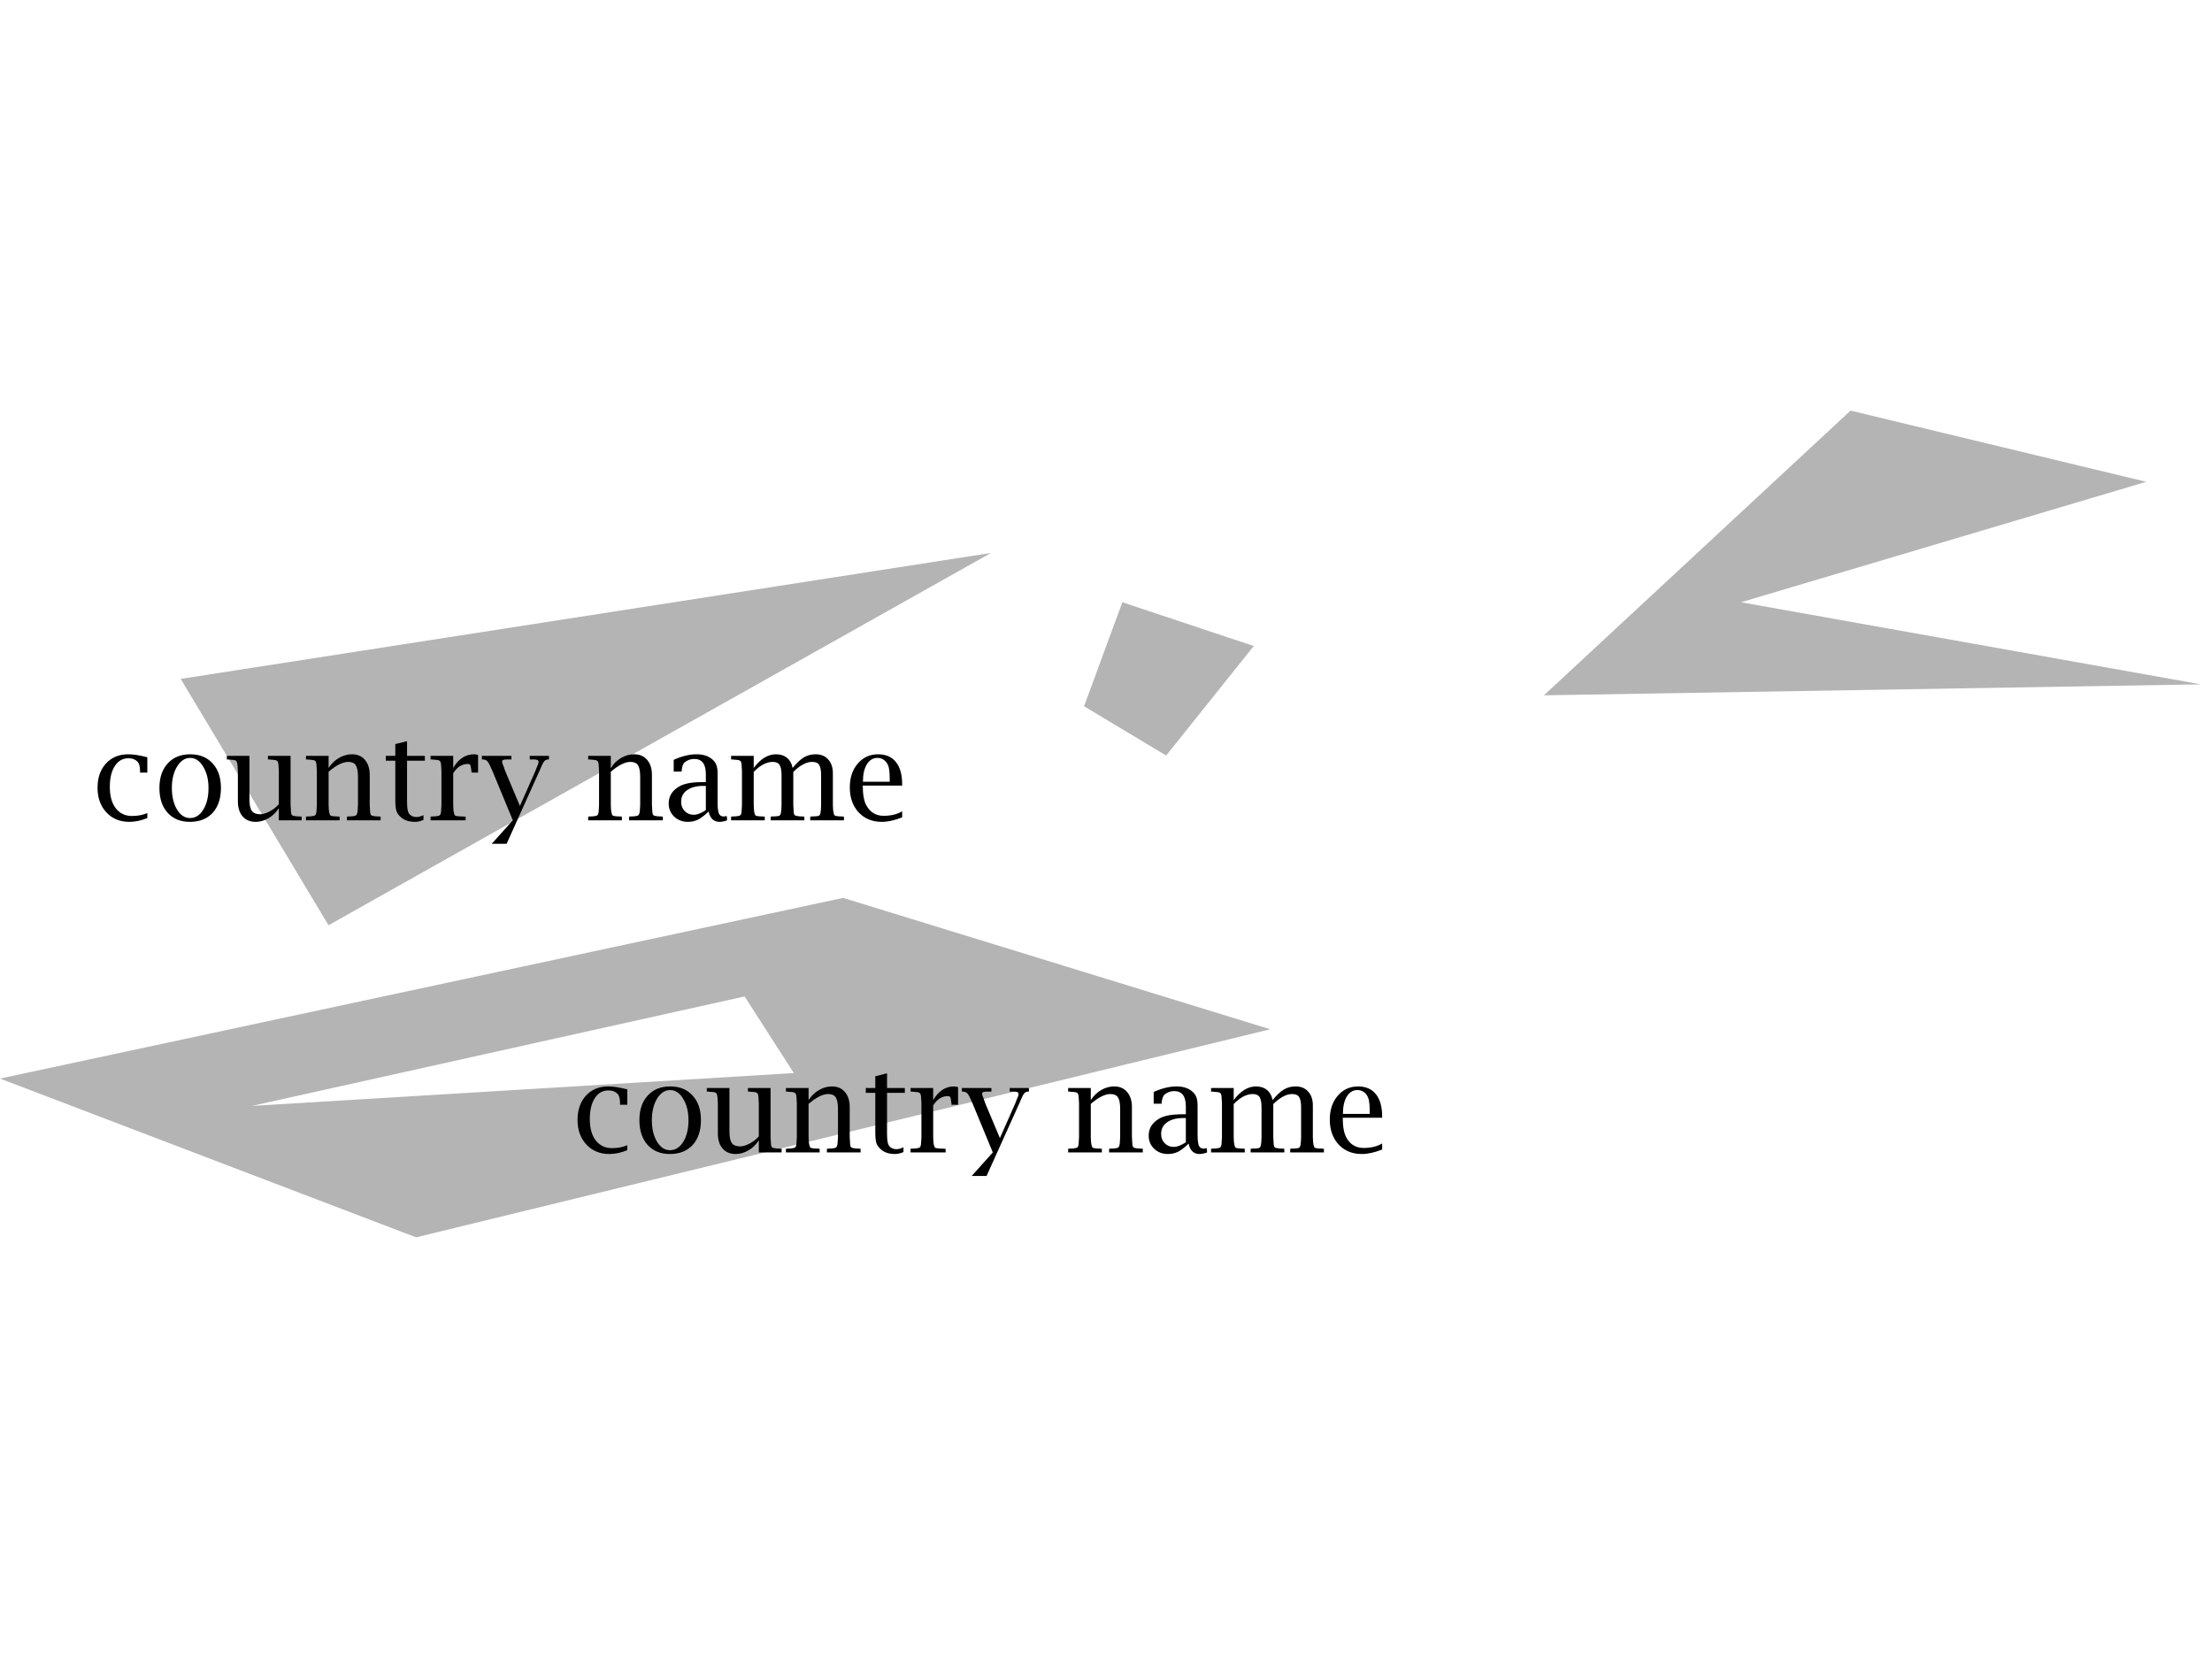 <?xml version="1.0" encoding="UTF-8"?>
<svg xmlns="http://www.w3.org/2000/svg" xmlns:xlink="http://www.w3.org/1999/xlink" width="200pt" height="150pt" viewBox="0 0 200 150" version="1.1">
<g id="surface2">
<rect x="0" y="0" width="200" height="150" style="fill:rgb(100%,100%,100%);fill-opacity:1;stroke:none;"/>
<path style=" stroke:none;fill-rule:evenodd;fill:rgb(70.588%,70.588%,70.588%);fill-opacity:1;" d="M 101.48 54.453 L 98.016 63.855 L 105.441 68.312 L 113.359 58.41 Z M 101.48 54.453 "/>
<path style=" stroke:none;fill-rule:evenodd;fill:rgb(70.588%,70.588%,70.588%);fill-opacity:1;" d="M 167.32 37.125 L 139.598 62.867 L 199 61.875 L 157.418 54.453 L 194.051 43.562 Z M 167.32 37.125 "/>
<path style=" stroke:none;fill-rule:evenodd;fill:rgb(70.588%,70.588%,70.588%);fill-opacity:1;" d="M 16.336 61.383 L 29.703 83.656 L 89.598 49.996 Z M 16.336 61.383 "/>
<path style=" stroke:none;fill-rule:evenodd;fill:rgb(70.588%,70.588%,70.588%);fill-opacity:1;" d="M 76.234 81.184 L 0 97.52 L 37.621 111.875 L 114.848 93.062 Z M 67.324 90.094 L 71.777 97.023 L 22.77 99.992 Z M 67.324 90.094 "/>
<path style=" stroke:none;fill-rule:evenodd;fill:rgb(0%,0%,0%);fill-opacity:1;" d="M 56.719 103.996 C 56.164 104.223 55.625 104.34 55.094 104.34 C 54.238 104.34 53.547 104.055 53.016 103.48 C 52.484 102.91 52.219 102.168 52.219 101.262 C 52.219 100.348 52.473 99.613 52.984 99.059 C 53.492 98.508 54.164 98.23 55 98.23 C 55.445 98.23 56.02 98.32 56.719 98.496 L 56.719 99.887 L 56.062 99.887 L 56.062 99.793 C 56.062 99.367 55.992 99.082 55.859 98.934 C 55.66 98.707 55.379 98.59 55.016 98.59 C 54.492 98.59 54.082 98.824 53.781 99.293 C 53.477 99.754 53.328 100.383 53.328 101.184 C 53.328 101.996 53.504 102.637 53.859 103.105 C 54.223 103.574 54.711 103.809 55.328 103.809 C 55.859 103.809 56.32 103.723 56.719 103.543 Z M 60.562 104.34 C 59.719 104.34 59.047 104.066 58.547 103.512 C 58.055 102.961 57.812 102.215 57.812 101.277 C 57.812 100.34 58.062 99.602 58.562 99.059 C 59.062 98.508 59.738 98.23 60.594 98.23 C 61.457 98.23 62.133 98.508 62.625 99.059 C 63.125 99.602 63.375 100.34 63.375 101.277 C 63.375 102.227 63.125 102.977 62.625 103.527 C 62.125 104.07 61.438 104.34 60.562 104.34 Z M 60.578 103.996 C 61.066 103.996 61.469 103.742 61.781 103.23 C 62.094 102.723 62.25 102.07 62.25 101.277 C 62.25 100.508 62.086 99.863 61.766 99.34 C 61.453 98.82 61.062 98.559 60.594 98.559 C 60.125 98.559 59.727 98.82 59.406 99.34 C 59.094 99.863 58.938 100.508 58.938 101.277 C 58.938 102.059 59.094 102.711 59.406 103.23 C 59.719 103.742 60.109 103.996 60.578 103.996 Z M 68.609 104.199 L 68.609 103.105 C 68.359 103.492 68.047 103.793 67.672 104.012 C 67.297 104.23 66.91 104.34 66.516 104.34 C 66.016 104.34 65.617 104.176 65.328 103.84 C 65.047 103.508 64.906 103.055 64.906 102.48 L 64.906 99.762 L 64.875 99.23 C 64.852 99.023 64.816 98.895 64.766 98.84 C 64.711 98.777 64.582 98.742 64.375 98.73 L 64.016 98.699 L 63.906 98.699 L 63.906 98.371 L 65.953 98.371 L 65.953 102.309 C 65.953 102.801 66.023 103.148 66.172 103.355 C 66.316 103.555 66.566 103.652 66.922 103.652 C 67.16 103.652 67.441 103.57 67.766 103.402 C 68.098 103.227 68.379 103.008 68.609 102.746 L 68.609 99.762 L 68.578 99.23 C 68.566 99.023 68.531 98.895 68.469 98.84 C 68.414 98.777 68.285 98.742 68.078 98.73 L 67.719 98.699 L 67.625 98.699 L 67.625 98.371 L 69.672 98.371 L 69.672 102.809 L 69.703 103.34 C 69.711 103.551 69.742 103.68 69.797 103.73 C 69.859 103.785 69.992 103.82 70.203 103.84 L 70.562 103.855 L 70.672 103.871 L 70.672 104.199 Z M 73.109 99.465 C 73.359 99.082 73.672 98.777 74.047 98.559 C 74.422 98.34 74.812 98.23 75.219 98.23 C 75.719 98.23 76.109 98.398 76.391 98.73 C 76.68 99.066 76.828 99.52 76.828 100.09 L 76.828 102.809 L 76.859 103.34 C 76.867 103.551 76.898 103.68 76.953 103.73 C 77.016 103.785 77.148 103.82 77.359 103.84 L 77.719 103.855 L 77.812 103.871 L 77.812 104.199 L 74.766 104.199 L 74.766 103.871 L 74.859 103.855 L 75.234 103.84 C 75.43 103.82 75.555 103.785 75.609 103.73 C 75.672 103.68 75.711 103.551 75.734 103.34 L 75.766 102.809 L 75.766 100.262 C 75.766 99.762 75.695 99.414 75.562 99.215 C 75.438 99.02 75.207 98.918 74.875 98.918 C 74.395 98.918 73.805 99.215 73.109 99.809 L 73.109 102.809 C 73.109 103.102 73.133 103.355 73.188 103.574 C 73.207 103.668 73.242 103.738 73.297 103.777 C 73.359 103.809 73.473 103.832 73.641 103.84 L 74 103.855 L 74.109 103.871 L 74.109 104.199 L 71.062 104.199 L 71.062 103.871 L 71.156 103.855 L 71.516 103.84 C 71.723 103.82 71.852 103.785 71.906 103.73 C 71.969 103.68 72.004 103.551 72.016 103.34 L 72.047 102.809 L 72.047 99.762 L 72.016 99.23 C 72.004 99.023 71.969 98.895 71.906 98.84 C 71.852 98.777 71.723 98.742 71.516 98.73 L 71.156 98.699 L 71.062 98.699 L 71.062 98.371 L 73.109 98.371 Z M 81.688 104.168 C 81.414 104.281 81.16 104.34 80.922 104.34 C 80.367 104.34 79.938 104.195 79.625 103.902 C 79.438 103.738 79.305 103.551 79.234 103.34 C 79.172 103.121 79.141 102.801 79.141 102.371 L 79.141 98.809 L 78.281 98.809 L 78.281 98.371 L 79.141 98.371 L 79.141 97.309 L 80.203 97.043 L 80.203 98.371 L 81.812 98.371 L 81.812 98.809 L 80.203 98.809 L 80.203 102.512 C 80.203 103.023 80.25 103.363 80.344 103.527 C 80.488 103.777 80.734 103.902 81.078 103.902 C 81.242 103.902 81.445 103.848 81.688 103.73 Z M 84.375 99.949 L 84.375 102.809 C 84.375 103.102 84.398 103.355 84.453 103.574 C 84.473 103.668 84.508 103.738 84.562 103.777 C 84.625 103.809 84.738 103.832 84.906 103.84 L 85.266 103.855 L 85.5 103.871 L 85.5 104.199 L 82.328 104.199 L 82.328 103.871 L 82.422 103.855 L 82.781 103.84 C 82.988 103.82 83.117 103.785 83.172 103.73 C 83.234 103.68 83.27 103.551 83.281 103.34 L 83.312 102.809 L 83.312 99.762 L 83.281 99.23 C 83.27 99.023 83.234 98.895 83.172 98.84 C 83.117 98.777 82.988 98.742 82.781 98.73 L 82.422 98.699 L 82.328 98.699 L 82.328 98.371 L 84.375 98.371 L 84.375 99.465 C 84.852 98.645 85.484 98.23 86.266 98.23 C 86.379 98.23 86.5 98.254 86.625 98.293 L 86.625 99.887 L 86.031 99.887 L 86.031 99.793 L 85.969 99.387 C 85.957 99.273 85.93 99.199 85.891 99.168 C 85.859 99.129 85.789 99.105 85.688 99.105 C 85.426 99.105 85.18 99.18 84.953 99.324 C 84.734 99.473 84.539 99.68 84.375 99.949 Z M 87.859 106.324 L 89.766 104.199 L 87.938 99.777 C 87.738 99.309 87.594 99.02 87.5 98.902 C 87.406 98.777 87.266 98.711 87.078 98.699 L 86.969 98.699 L 86.969 98.371 L 89.641 98.371 L 89.641 98.699 L 89.172 98.699 C 88.922 98.699 88.797 98.762 88.797 98.887 C 88.797 98.93 88.805 98.988 88.828 99.059 C 88.848 99.09 88.895 99.211 88.969 99.418 C 89 99.535 89.039 99.652 89.094 99.777 L 90.406 102.902 L 91.797 99.762 L 91.922 99.434 L 92.078 99.059 C 92.086 99.008 92.094 98.957 92.094 98.902 C 92.094 98.77 91.961 98.699 91.703 98.699 L 91.297 98.699 L 91.297 98.371 L 93.031 98.371 L 93.031 98.699 L 92.938 98.699 C 92.801 98.711 92.691 98.762 92.609 98.855 C 92.535 98.941 92.453 99.09 92.359 99.309 C 92.328 99.383 92.258 99.539 92.156 99.777 L 89.203 106.324 Z M 98.625 99.465 C 98.875 99.082 99.188 98.777 99.562 98.559 C 99.938 98.34 100.328 98.23 100.734 98.23 C 101.234 98.23 101.625 98.398 101.906 98.73 C 102.195 99.066 102.344 99.52 102.344 100.09 L 102.344 102.809 L 102.375 103.34 C 102.383 103.551 102.414 103.68 102.469 103.73 C 102.531 103.785 102.664 103.82 102.875 103.84 L 103.234 103.855 L 103.328 103.871 L 103.328 104.199 L 100.281 104.199 L 100.281 103.871 L 100.375 103.855 L 100.75 103.84 C 100.945 103.82 101.07 103.785 101.125 103.73 C 101.188 103.68 101.227 103.551 101.25 103.34 L 101.281 102.809 L 101.281 100.262 C 101.281 99.762 101.211 99.414 101.078 99.215 C 100.953 99.02 100.723 98.918 100.391 98.918 C 99.91 98.918 99.32 99.215 98.625 99.809 L 98.625 102.809 C 98.625 103.102 98.648 103.355 98.703 103.574 C 98.723 103.668 98.758 103.738 98.812 103.777 C 98.875 103.809 98.988 103.832 99.156 103.84 L 99.516 103.855 L 99.625 103.871 L 99.625 104.199 L 96.578 104.199 L 96.578 103.871 L 96.672 103.855 L 97.031 103.84 C 97.238 103.82 97.367 103.785 97.422 103.73 C 97.484 103.68 97.52 103.551 97.531 103.34 L 97.562 102.809 L 97.562 99.762 L 97.531 99.23 C 97.52 99.023 97.484 98.895 97.422 98.84 C 97.367 98.777 97.238 98.742 97.031 98.73 L 96.672 98.699 L 96.578 98.699 L 96.578 98.371 L 98.625 98.371 Z M 107.469 103.402 C 107.113 103.746 106.797 103.992 106.516 104.137 C 106.242 104.27 105.938 104.34 105.594 104.34 C 105.102 104.34 104.691 104.184 104.359 103.871 C 104.023 103.551 103.859 103.152 103.859 102.684 C 103.859 102.133 104.078 101.684 104.516 101.34 C 104.785 101.121 105.102 100.973 105.469 100.887 C 105.844 100.793 106.352 100.746 107 100.746 L 107.219 100.746 L 107.219 100.027 C 107.219 99.113 106.867 98.652 106.172 98.652 C 105.848 98.652 105.562 98.754 105.312 98.949 C 105.164 99.066 105.07 99.316 105.031 99.699 L 105.031 99.793 L 104.312 99.793 L 104.312 98.73 C 105.051 98.398 105.738 98.23 106.375 98.23 C 106.926 98.23 107.375 98.363 107.719 98.621 C 107.938 98.789 108.082 98.973 108.156 99.168 C 108.238 99.355 108.281 99.629 108.281 99.98 L 108.281 102.59 C 108.281 103.051 108.316 103.379 108.391 103.574 C 108.473 103.762 108.617 103.855 108.828 103.855 C 108.891 103.855 108.984 103.84 109.109 103.809 L 109.141 104.199 C 108.891 104.293 108.66 104.34 108.453 104.34 C 107.93 104.34 107.602 104.027 107.469 103.402 Z M 107.219 103.277 L 107.219 101.09 L 106.969 101.09 C 106.352 101.09 105.867 101.223 105.516 101.48 C 105.16 101.73 104.984 102.082 104.984 102.527 C 104.984 102.871 105.094 103.152 105.312 103.371 C 105.531 103.59 105.801 103.699 106.125 103.699 C 106.438 103.699 106.801 103.559 107.219 103.277 Z M 111.547 99.465 C 112.16 98.645 112.832 98.23 113.562 98.23 C 113.969 98.23 114.301 98.34 114.562 98.559 C 114.82 98.77 114.988 99.07 115.062 99.465 C 115.438 99.008 115.773 98.691 116.078 98.512 C 116.391 98.324 116.742 98.23 117.141 98.23 C 117.629 98.23 118.008 98.387 118.281 98.699 C 118.562 99.004 118.703 99.418 118.703 99.949 L 118.703 102.809 C 118.703 103.102 118.727 103.355 118.781 103.574 C 118.801 103.668 118.836 103.738 118.891 103.777 C 118.953 103.809 119.066 103.832 119.234 103.84 L 119.594 103.855 L 119.703 103.871 L 119.703 104.199 L 116.656 104.199 L 116.656 103.871 L 116.75 103.855 L 117.125 103.84 C 117.289 103.832 117.398 103.809 117.453 103.777 C 117.516 103.738 117.555 103.668 117.578 103.574 C 117.617 103.355 117.641 103.102 117.641 102.809 L 117.641 100.152 C 117.641 99.695 117.582 99.379 117.469 99.199 C 117.352 99.012 117.141 98.918 116.828 98.918 C 116.305 98.918 115.738 99.223 115.125 99.824 L 115.125 102.809 L 115.156 103.34 C 115.164 103.551 115.195 103.68 115.25 103.73 C 115.312 103.785 115.445 103.82 115.656 103.84 L 116.016 103.855 L 116.125 103.871 L 116.125 104.199 L 113.078 104.199 L 113.078 103.871 L 113.172 103.855 L 113.547 103.84 C 113.711 103.832 113.82 103.809 113.875 103.777 C 113.938 103.738 113.977 103.668 114 103.574 C 114.039 103.355 114.062 103.102 114.062 102.809 L 114.062 100.152 C 114.062 99.695 114.004 99.379 113.891 99.199 C 113.773 99.012 113.566 98.918 113.266 98.918 C 112.703 98.918 112.129 99.223 111.547 99.824 L 111.547 102.809 C 111.547 103.102 111.57 103.355 111.625 103.574 C 111.645 103.668 111.68 103.738 111.734 103.777 C 111.797 103.809 111.91 103.832 112.078 103.84 L 112.438 103.855 L 112.547 103.871 L 112.547 104.199 L 109.5 104.199 L 109.5 103.871 L 109.594 103.855 L 109.953 103.84 C 110.16 103.82 110.289 103.785 110.344 103.73 C 110.406 103.68 110.441 103.551 110.453 103.34 L 110.484 102.809 L 110.484 99.762 L 110.453 99.23 C 110.441 99.023 110.406 98.895 110.344 98.84 C 110.289 98.777 110.16 98.742 109.953 98.73 L 109.594 98.699 L 109.5 98.699 L 109.5 98.371 L 111.547 98.371 Z M 124.969 103.934 C 124.289 104.203 123.676 104.34 123.125 104.34 C 122.27 104.34 121.57 104.055 121.031 103.48 C 120.5 102.898 120.234 102.148 120.234 101.23 C 120.234 100.348 120.473 99.629 120.953 99.074 C 121.43 98.512 122.047 98.23 122.797 98.23 C 123.492 98.23 124.031 98.465 124.406 98.934 C 124.781 99.402 124.969 100.074 124.969 100.949 L 124.969 101.059 L 121.406 101.059 C 121.406 101.863 121.516 102.461 121.734 102.855 C 122.078 103.48 122.598 103.793 123.297 103.793 C 123.953 103.793 124.508 103.66 124.969 103.387 Z M 121.422 100.715 L 123.844 100.715 L 123.844 100.48 C 123.844 100.055 123.82 99.742 123.781 99.543 C 123.75 99.348 123.68 99.168 123.578 99.012 C 123.367 98.711 123.086 98.559 122.734 98.559 C 122.328 98.559 122.004 98.758 121.766 99.152 C 121.535 99.539 121.422 100.059 121.422 100.715 Z M 121.422 100.715 "/>
<path style=" stroke:none;fill-rule:evenodd;fill:rgb(0%,0%,0%);fill-opacity:1;" d="M 13.32 73.965 C 12.766 74.191 12.227 74.309 11.695 74.309 C 10.84 74.309 10.148 74.023 9.617 73.449 C 9.086 72.879 8.82 72.137 8.82 71.23 C 8.82 70.316 9.074 69.582 9.586 69.027 C 10.094 68.477 10.766 68.199 11.602 68.199 C 12.047 68.199 12.621 68.289 13.32 68.465 L 13.32 69.855 L 12.664 69.855 L 12.664 69.762 C 12.664 69.336 12.594 69.051 12.461 68.902 C 12.262 68.676 11.98 68.559 11.617 68.559 C 11.094 68.559 10.684 68.793 10.383 69.262 C 10.078 69.723 9.93 70.352 9.93 71.152 C 9.93 71.965 10.105 72.605 10.461 73.074 C 10.824 73.543 11.312 73.777 11.93 73.777 C 12.461 73.777 12.922 73.691 13.32 73.512 Z M 17.164 74.309 C 16.32 74.309 15.648 74.035 15.148 73.48 C 14.656 72.93 14.414 72.184 14.414 71.246 C 14.414 70.309 14.664 69.57 15.164 69.027 C 15.664 68.477 16.34 68.199 17.195 68.199 C 18.059 68.199 18.734 68.477 19.227 69.027 C 19.727 69.57 19.977 70.309 19.977 71.246 C 19.977 72.195 19.727 72.945 19.227 73.496 C 18.727 74.039 18.039 74.309 17.164 74.309 Z M 17.18 73.965 C 17.668 73.965 18.07 73.711 18.383 73.199 C 18.695 72.691 18.852 72.039 18.852 71.246 C 18.852 70.477 18.688 69.832 18.367 69.309 C 18.055 68.789 17.664 68.527 17.195 68.527 C 16.727 68.527 16.328 68.789 16.008 69.309 C 15.695 69.832 15.539 70.477 15.539 71.246 C 15.539 72.027 15.695 72.68 16.008 73.199 C 16.32 73.711 16.711 73.965 17.18 73.965 Z M 25.211 74.168 L 25.211 73.074 C 24.961 73.461 24.648 73.762 24.273 73.98 C 23.898 74.199 23.512 74.309 23.117 74.309 C 22.617 74.309 22.219 74.145 21.93 73.809 C 21.648 73.477 21.508 73.023 21.508 72.449 L 21.508 69.73 L 21.477 69.199 C 21.453 68.992 21.418 68.863 21.367 68.809 C 21.312 68.746 21.184 68.711 20.977 68.699 L 20.617 68.668 L 20.508 68.668 L 20.508 68.34 L 22.555 68.34 L 22.555 72.277 C 22.555 72.77 22.625 73.117 22.773 73.324 C 22.918 73.523 23.168 73.621 23.523 73.621 C 23.762 73.621 24.043 73.539 24.367 73.371 C 24.699 73.195 24.98 72.977 25.211 72.715 L 25.211 69.73 L 25.18 69.199 C 25.168 68.992 25.133 68.863 25.07 68.809 C 25.016 68.746 24.887 68.711 24.68 68.699 L 24.32 68.668 L 24.227 68.668 L 24.227 68.34 L 26.273 68.34 L 26.273 72.777 L 26.305 73.309 C 26.312 73.52 26.344 73.648 26.398 73.699 C 26.461 73.754 26.594 73.789 26.805 73.809 L 27.164 73.824 L 27.273 73.84 L 27.273 74.168 Z M 29.711 69.434 C 29.961 69.051 30.273 68.746 30.648 68.527 C 31.023 68.309 31.414 68.199 31.82 68.199 C 32.32 68.199 32.711 68.367 32.992 68.699 C 33.281 69.035 33.43 69.488 33.43 70.059 L 33.43 72.777 L 33.461 73.309 C 33.469 73.52 33.5 73.648 33.555 73.699 C 33.617 73.754 33.75 73.789 33.961 73.809 L 34.32 73.824 L 34.414 73.84 L 34.414 74.168 L 31.367 74.168 L 31.367 73.84 L 31.461 73.824 L 31.836 73.809 C 32.031 73.789 32.156 73.754 32.211 73.699 C 32.273 73.648 32.312 73.52 32.336 73.309 L 32.367 72.777 L 32.367 70.23 C 32.367 69.73 32.297 69.383 32.164 69.184 C 32.039 68.988 31.809 68.887 31.477 68.887 C 30.996 68.887 30.406 69.184 29.711 69.777 L 29.711 72.777 C 29.711 73.07 29.734 73.324 29.789 73.543 C 29.809 73.637 29.844 73.707 29.898 73.746 C 29.961 73.777 30.074 73.801 30.242 73.809 L 30.602 73.824 L 30.711 73.84 L 30.711 74.168 L 27.664 74.168 L 27.664 73.84 L 27.758 73.824 L 28.117 73.809 C 28.324 73.789 28.453 73.754 28.508 73.699 C 28.57 73.648 28.605 73.52 28.617 73.309 L 28.648 72.777 L 28.648 69.73 L 28.617 69.199 C 28.605 68.992 28.57 68.863 28.508 68.809 C 28.453 68.746 28.324 68.711 28.117 68.699 L 27.758 68.668 L 27.664 68.668 L 27.664 68.34 L 29.711 68.34 Z M 38.289 74.137 C 38.016 74.25 37.762 74.309 37.523 74.309 C 36.969 74.309 36.539 74.164 36.227 73.871 C 36.039 73.707 35.906 73.52 35.836 73.309 C 35.773 73.09 35.742 72.77 35.742 72.34 L 35.742 68.777 L 34.883 68.777 L 34.883 68.34 L 35.742 68.34 L 35.742 67.277 L 36.805 67.012 L 36.805 68.34 L 38.414 68.34 L 38.414 68.777 L 36.805 68.777 L 36.805 72.48 C 36.805 72.992 36.852 73.332 36.945 73.496 C 37.09 73.746 37.336 73.871 37.68 73.871 C 37.844 73.871 38.047 73.816 38.289 73.699 Z M 40.977 69.918 L 40.977 72.777 C 40.977 73.07 41 73.324 41.055 73.543 C 41.074 73.637 41.109 73.707 41.164 73.746 C 41.227 73.777 41.34 73.801 41.508 73.809 L 41.867 73.824 L 42.102 73.84 L 42.102 74.168 L 38.93 74.168 L 38.93 73.84 L 39.023 73.824 L 39.383 73.809 C 39.59 73.789 39.719 73.754 39.773 73.699 C 39.836 73.648 39.871 73.52 39.883 73.309 L 39.914 72.777 L 39.914 69.73 L 39.883 69.199 C 39.871 68.992 39.836 68.863 39.773 68.809 C 39.719 68.746 39.59 68.711 39.383 68.699 L 39.023 68.668 L 38.93 68.668 L 38.93 68.34 L 40.977 68.34 L 40.977 69.434 C 41.453 68.613 42.086 68.199 42.867 68.199 C 42.98 68.199 43.102 68.223 43.227 68.262 L 43.227 69.855 L 42.633 69.855 L 42.633 69.762 L 42.57 69.355 C 42.559 69.242 42.531 69.168 42.492 69.137 C 42.461 69.098 42.391 69.074 42.289 69.074 C 42.027 69.074 41.781 69.148 41.555 69.293 C 41.336 69.441 41.141 69.648 40.977 69.918 Z M 44.461 76.293 L 46.367 74.168 L 44.539 69.746 C 44.34 69.277 44.195 68.988 44.102 68.871 C 44.008 68.746 43.867 68.68 43.68 68.668 L 43.57 68.668 L 43.57 68.34 L 46.242 68.34 L 46.242 68.668 L 45.773 68.668 C 45.523 68.668 45.398 68.73 45.398 68.855 C 45.398 68.898 45.406 68.957 45.43 69.027 C 45.449 69.059 45.496 69.18 45.57 69.387 C 45.602 69.504 45.641 69.621 45.695 69.746 L 47.008 72.871 L 48.398 69.73 L 48.523 69.402 L 48.68 69.027 C 48.688 68.977 48.695 68.926 48.695 68.871 C 48.695 68.738 48.562 68.668 48.305 68.668 L 47.898 68.668 L 47.898 68.34 L 49.633 68.34 L 49.633 68.668 L 49.539 68.668 C 49.402 68.68 49.293 68.73 49.211 68.824 C 49.137 68.91 49.055 69.059 48.961 69.277 C 48.93 69.352 48.859 69.508 48.758 69.746 L 45.805 76.293 Z M 55.227 69.434 C 55.477 69.051 55.789 68.746 56.164 68.527 C 56.539 68.309 56.93 68.199 57.336 68.199 C 57.836 68.199 58.227 68.367 58.508 68.699 C 58.797 69.035 58.945 69.488 58.945 70.059 L 58.945 72.777 L 58.977 73.309 C 58.984 73.52 59.016 73.648 59.07 73.699 C 59.133 73.754 59.266 73.789 59.477 73.809 L 59.836 73.824 L 59.93 73.84 L 59.93 74.168 L 56.883 74.168 L 56.883 73.84 L 56.977 73.824 L 57.352 73.809 C 57.547 73.789 57.672 73.754 57.727 73.699 C 57.789 73.648 57.828 73.52 57.852 73.309 L 57.883 72.777 L 57.883 70.23 C 57.883 69.73 57.812 69.383 57.68 69.184 C 57.555 68.988 57.324 68.887 56.992 68.887 C 56.512 68.887 55.922 69.184 55.227 69.777 L 55.227 72.777 C 55.227 73.07 55.25 73.324 55.305 73.543 C 55.324 73.637 55.359 73.707 55.414 73.746 C 55.477 73.777 55.59 73.801 55.758 73.809 L 56.117 73.824 L 56.227 73.84 L 56.227 74.168 L 53.18 74.168 L 53.18 73.84 L 53.273 73.824 L 53.633 73.809 C 53.84 73.789 53.969 73.754 54.023 73.699 C 54.086 73.648 54.121 73.52 54.133 73.309 L 54.164 72.777 L 54.164 69.73 L 54.133 69.199 C 54.121 68.992 54.086 68.863 54.023 68.809 C 53.969 68.746 53.84 68.711 53.633 68.699 L 53.273 68.668 L 53.18 68.668 L 53.18 68.34 L 55.227 68.34 Z M 64.07 73.371 C 63.715 73.715 63.398 73.961 63.117 74.105 C 62.844 74.238 62.539 74.309 62.195 74.309 C 61.703 74.309 61.293 74.152 60.961 73.84 C 60.625 73.52 60.461 73.121 60.461 72.652 C 60.461 72.102 60.68 71.652 61.117 71.309 C 61.387 71.09 61.703 70.941 62.07 70.855 C 62.445 70.762 62.953 70.715 63.602 70.715 L 63.82 70.715 L 63.82 69.996 C 63.82 69.082 63.469 68.621 62.773 68.621 C 62.449 68.621 62.164 68.723 61.914 68.918 C 61.766 69.035 61.672 69.285 61.633 69.668 L 61.633 69.762 L 60.914 69.762 L 60.914 68.699 C 61.652 68.367 62.34 68.199 62.977 68.199 C 63.527 68.199 63.977 68.332 64.32 68.59 C 64.539 68.758 64.684 68.941 64.758 69.137 C 64.84 69.324 64.883 69.598 64.883 69.949 L 64.883 72.559 C 64.883 73.02 64.918 73.348 64.992 73.543 C 65.074 73.73 65.219 73.824 65.43 73.824 C 65.492 73.824 65.586 73.809 65.711 73.777 L 65.742 74.168 C 65.492 74.262 65.262 74.309 65.055 74.309 C 64.531 74.309 64.203 73.996 64.07 73.371 Z M 63.82 73.246 L 63.82 71.059 L 63.57 71.059 C 62.953 71.059 62.469 71.191 62.117 71.449 C 61.762 71.699 61.586 72.051 61.586 72.496 C 61.586 72.84 61.695 73.121 61.914 73.34 C 62.133 73.559 62.402 73.668 62.727 73.668 C 63.039 73.668 63.402 73.527 63.82 73.246 Z M 68.148 69.434 C 68.762 68.613 69.434 68.199 70.164 68.199 C 70.57 68.199 70.902 68.309 71.164 68.527 C 71.422 68.738 71.59 69.039 71.664 69.434 C 72.039 68.977 72.375 68.66 72.68 68.48 C 72.992 68.293 73.344 68.199 73.742 68.199 C 74.23 68.199 74.609 68.355 74.883 68.668 C 75.164 68.973 75.305 69.387 75.305 69.918 L 75.305 72.777 C 75.305 73.07 75.328 73.324 75.383 73.543 C 75.402 73.637 75.438 73.707 75.492 73.746 C 75.555 73.777 75.668 73.801 75.836 73.809 L 76.195 73.824 L 76.305 73.84 L 76.305 74.168 L 73.258 74.168 L 73.258 73.84 L 73.352 73.824 L 73.727 73.809 C 73.891 73.801 74 73.777 74.055 73.746 C 74.117 73.707 74.156 73.637 74.18 73.543 C 74.219 73.324 74.242 73.07 74.242 72.777 L 74.242 70.121 C 74.242 69.664 74.184 69.348 74.07 69.168 C 73.953 68.98 73.742 68.887 73.43 68.887 C 72.906 68.887 72.34 69.191 71.727 69.793 L 71.727 72.777 L 71.758 73.309 C 71.766 73.52 71.797 73.648 71.852 73.699 C 71.914 73.754 72.047 73.789 72.258 73.809 L 72.617 73.824 L 72.727 73.84 L 72.727 74.168 L 69.68 74.168 L 69.68 73.84 L 69.773 73.824 L 70.148 73.809 C 70.312 73.801 70.422 73.777 70.477 73.746 C 70.539 73.707 70.578 73.637 70.602 73.543 C 70.641 73.324 70.664 73.07 70.664 72.777 L 70.664 70.121 C 70.664 69.664 70.605 69.348 70.492 69.168 C 70.375 68.98 70.168 68.887 69.867 68.887 C 69.305 68.887 68.73 69.191 68.148 69.793 L 68.148 72.777 C 68.148 73.07 68.172 73.324 68.227 73.543 C 68.246 73.637 68.281 73.707 68.336 73.746 C 68.398 73.777 68.512 73.801 68.68 73.809 L 69.039 73.824 L 69.148 73.84 L 69.148 74.168 L 66.102 74.168 L 66.102 73.84 L 66.195 73.824 L 66.555 73.809 C 66.762 73.789 66.891 73.754 66.945 73.699 C 67.008 73.648 67.043 73.52 67.055 73.309 L 67.086 72.777 L 67.086 69.73 L 67.055 69.199 C 67.043 68.992 67.008 68.863 66.945 68.809 C 66.891 68.746 66.762 68.711 66.555 68.699 L 66.195 68.668 L 66.102 68.668 L 66.102 68.34 L 68.148 68.34 Z M 81.57 73.902 C 80.891 74.172 80.277 74.309 79.727 74.309 C 78.871 74.309 78.172 74.023 77.633 73.449 C 77.102 72.867 76.836 72.117 76.836 71.199 C 76.836 70.316 77.074 69.598 77.555 69.043 C 78.031 68.48 78.648 68.199 79.398 68.199 C 80.094 68.199 80.633 68.434 81.008 68.902 C 81.383 69.371 81.57 70.043 81.57 70.918 L 81.57 71.027 L 78.008 71.027 C 78.008 71.832 78.117 72.43 78.336 72.824 C 78.68 73.449 79.199 73.762 79.898 73.762 C 80.555 73.762 81.109 73.629 81.57 73.355 Z M 78.023 70.684 L 80.445 70.684 L 80.445 70.449 C 80.445 70.023 80.422 69.711 80.383 69.512 C 80.352 69.316 80.281 69.137 80.18 68.98 C 79.969 68.68 79.688 68.527 79.336 68.527 C 78.93 68.527 78.605 68.727 78.367 69.121 C 78.137 69.508 78.023 70.027 78.023 70.684 Z M 78.023 70.684 "/>
</g>
</svg>
